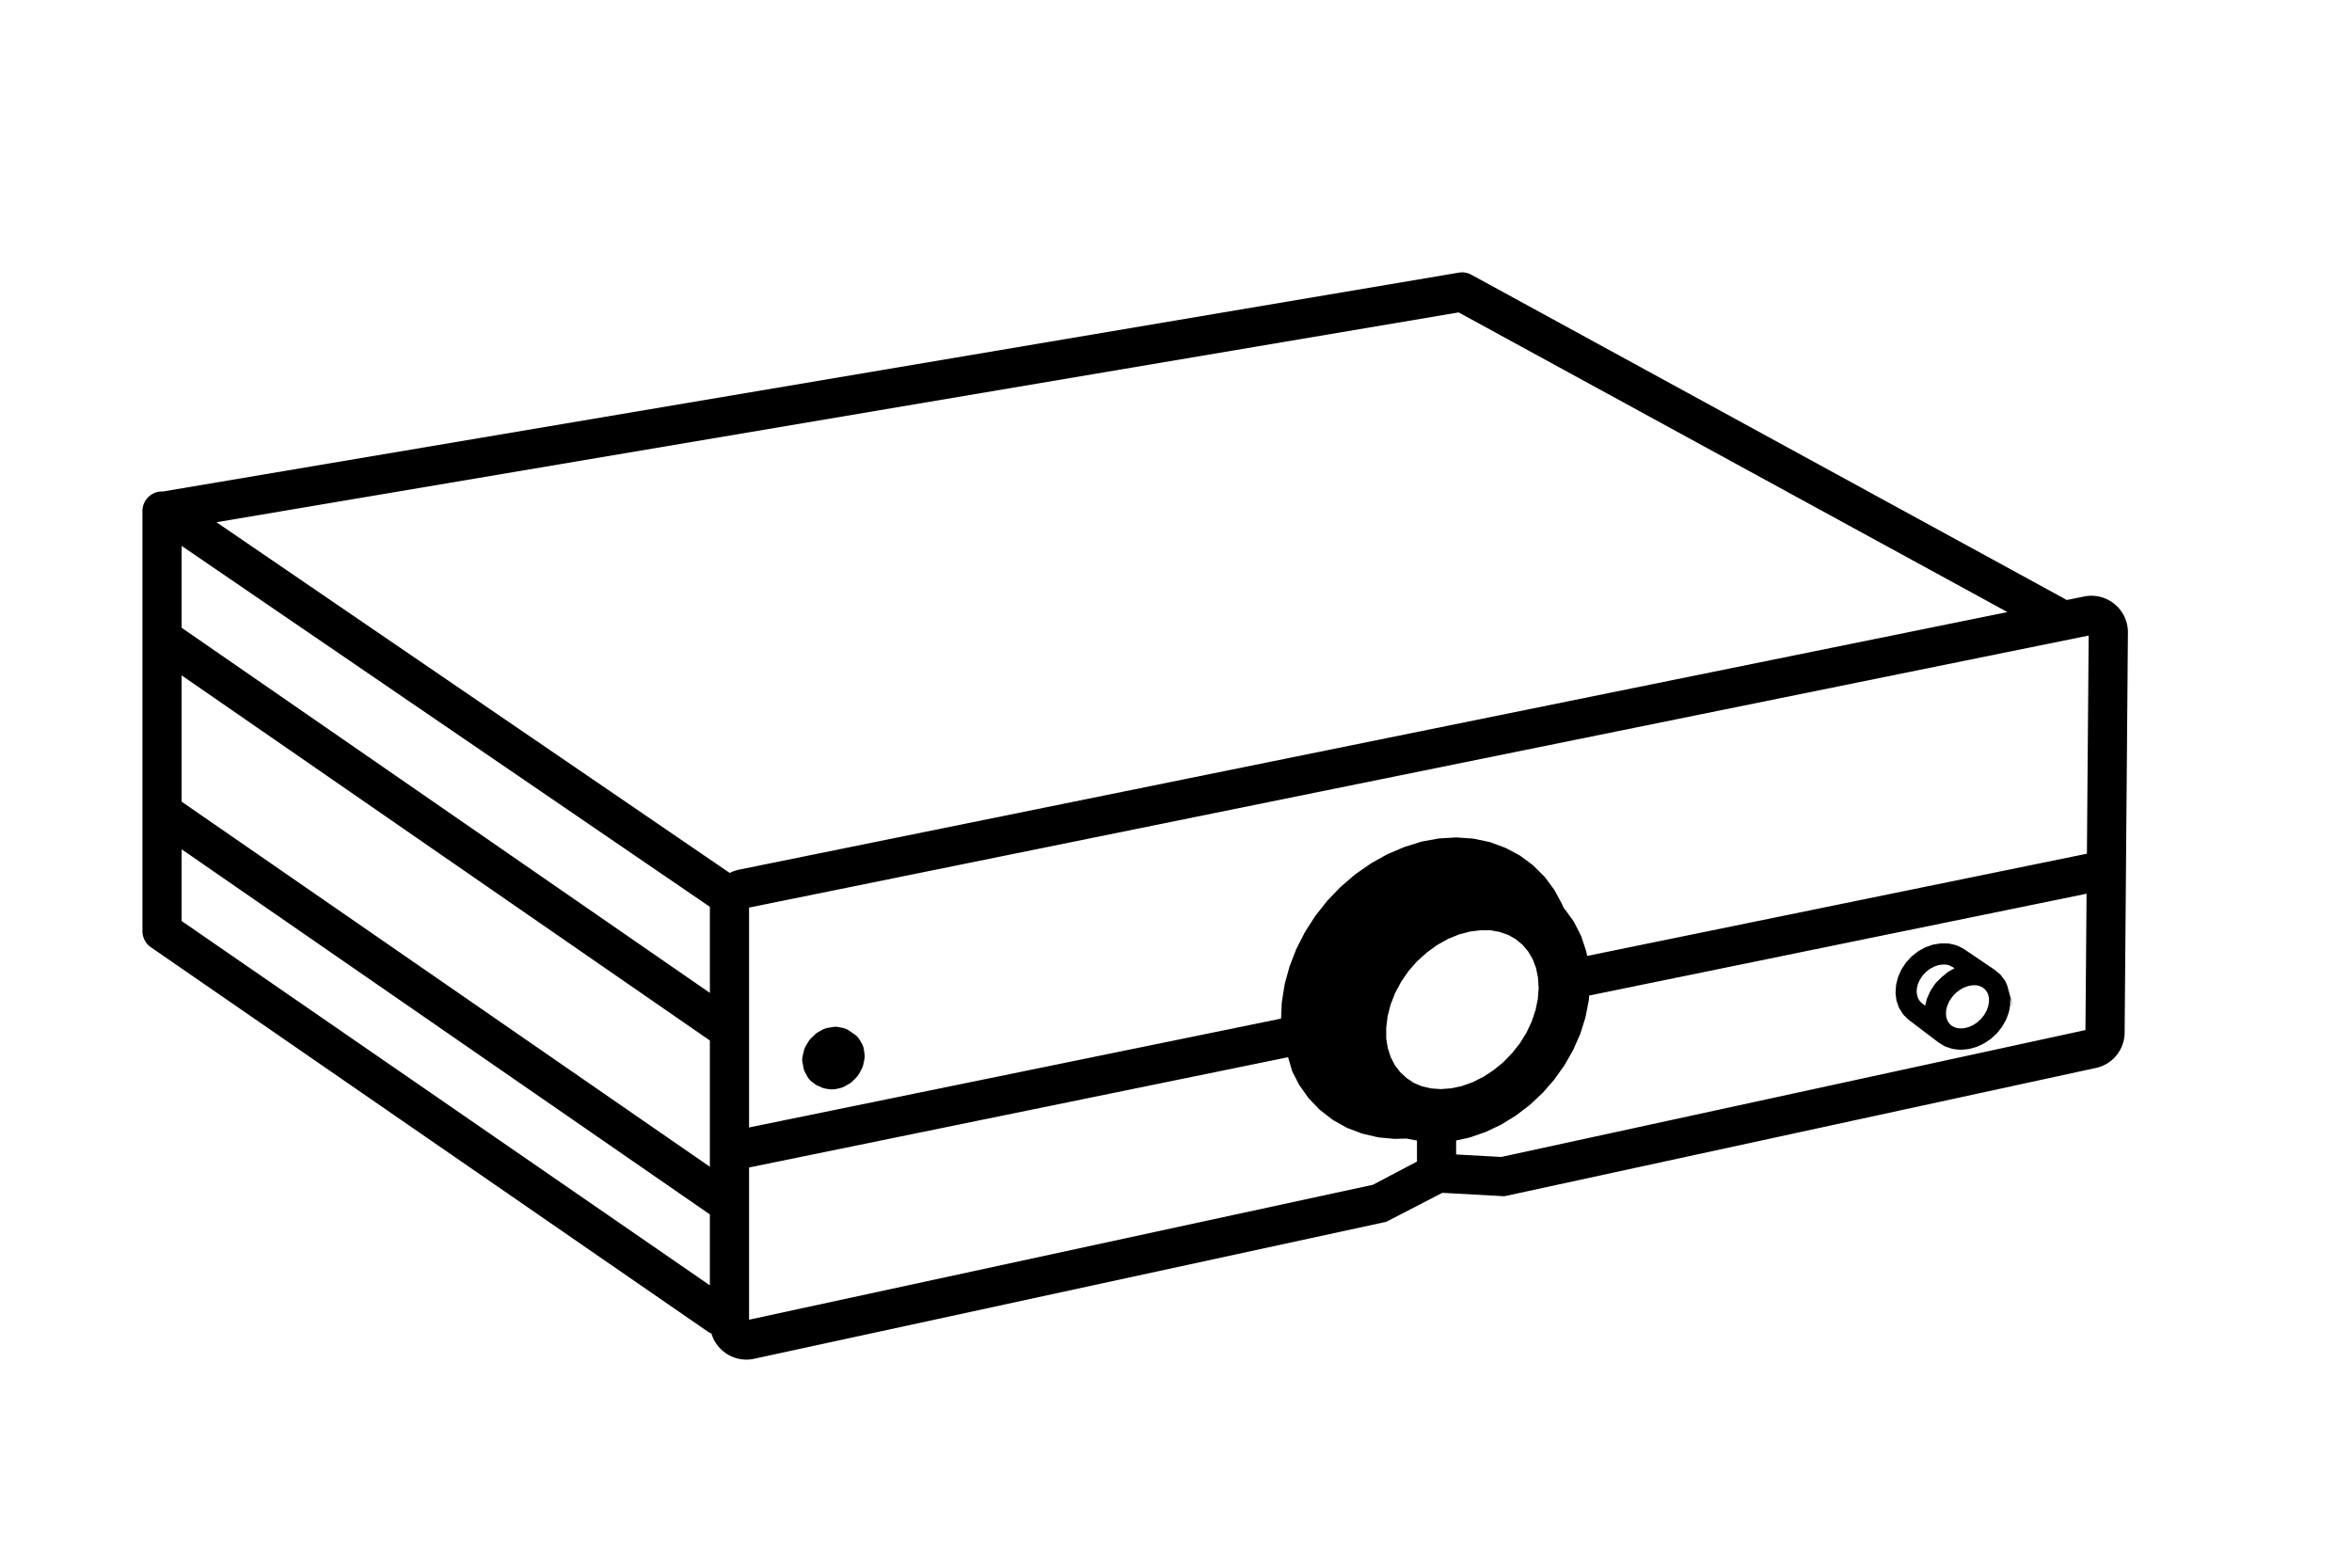 <svg xmlns="http://www.w3.org/2000/svg" viewBox="0 0 480 320"><defs><style>.cls-1{fill:#000;}</style></defs><title>Steinway Lyngdorf P200</title><g id="Layer_5" data-name="Layer 5"><path class="cls-1" d="M431.55,123.31a7.43,7.43,0,0,0-6.24-1.55l-3.56.72-.28-.19L300.3,56.09a4,4,0,0,0-2.58-.44L33.28,100.32l-.21,0a4,4,0,0,0-4,4v85.75a4,4,0,0,0,1.73,3.29l113.6,78.42a3.76,3.76,0,0,0,.79.42,7.47,7.47,0,0,0,7.14,5.33,7.18,7.18,0,0,0,1.59-.18l128.47-27.84.52-.11,11.45-5.92,12.65.7L427.71,218a7.43,7.43,0,0,0,5.89-7.24l.67-81.62A7.44,7.44,0,0,0,431.55,123.31Zm-5.29,6.42-.36,44.53-102,20.87-.12-.66a4.07,4.07,0,0,0-.13-.5l-.86-2.6a5.49,5.49,0,0,0-.21-.51l-1.21-2.39a3.5,3.5,0,0,0-.29-.49l-1.54-2.14a5.63,5.63,0,0,0-.38-.45l-.29-.62a3.73,3.73,0,0,0-.16-.35l-1.34-2.49a3.4,3.4,0,0,0-.28-.45l-1.66-2.25a4.59,4.59,0,0,0-.36-.41l-2-2a3.62,3.62,0,0,0-.42-.36l-2.23-1.66a2.83,2.83,0,0,0-.47-.29l-2.48-1.33a4.25,4.25,0,0,0-.49-.21l-2.7-1a2.85,2.85,0,0,0-.5-.14l-2.87-.6-.49-.07-3-.21H297l-3.1.18a3.29,3.29,0,0,0-.44.05l-3.15.57-.41.1-3.15,1-.38.14-3.1,1.32-.35.17-3,1.68a3.28,3.28,0,0,0-.31.2l-2.87,2a3.15,3.15,0,0,0-.29.22l-2.69,2.31-.26.24L271,183.73a2.85,2.85,0,0,0-.23.26l-2.21,2.8a2.64,2.64,0,0,0-.21.29l-1.92,3-.18.31-1.6,3.13-.15.33-1.25,3.22a2.29,2.29,0,0,0-.12.37l-.9,3.26c0,.13-.06.26-.08.39l-.52,3.26a2.87,2.87,0,0,0-.05.41l-.14,3.16L152.87,230.14V185.26ZM296.14,222.15l-2.1.16-2-.14-1.83-.43-1.67-.69-1.48-1-1.29-1.18-1.08-1.41-.86-1.65-.6-1.86L282.9,212l0-2.21.28-2.31.6-2.37.92-2.37,1.23-2.31,1.5-2.19,1.75-2,2-1.8,2.1-1.53,2.21-1.24,2.25-.92,2.24-.6,2.18-.26,2.06,0,1.91.36,1.74.62,1.54.89,1.34,1.12,1.13,1.35.92,1.57.67,1.78.41,2,.13,2.12-.17,2.23-.48,2.3-.78,2.31-1.07,2.27-1.34,2.17-1.59,2-1.79,1.85-2,1.63-2.09,1.36-2.17,1.09-2.19.78ZM144.87,202.67,37.07,128.14V111.43l107.8,73.67ZM37.07,137.86l107.8,74.53v25.77L37.07,163.64ZM297.68,63.77l112,61.17L150.85,177.51a7.08,7.08,0,0,0-1.92.68L44.18,106.6ZM37.07,188V173.36l107.8,74.53v14.48Zm243.11,53.84L152.87,269.38V238.31l110-22.51.83,2.79,0,.07,1.31,2.55a3.35,3.35,0,0,0,.27.45l1.64,2.3a3.47,3.47,0,0,0,.34.42l1.93,2a4.59,4.59,0,0,0,.41.36l2.2,1.7a3.52,3.52,0,0,0,.45.3l2.43,1.36a5.11,5.11,0,0,0,.48.22l2.64,1a2.9,2.9,0,0,0,.48.14l2.8.65.48.08,2.92.27a3.23,3.23,0,0,0,.44,0l2.13-.05,2.13.41v4.28Zm26.19-5.68-9.2-.51v-2.86l2.53-.54.42-.12,2.87-1c.13,0,.25-.1.38-.15l2.8-1.33a3.9,3.9,0,0,0,.35-.19l2.69-1.65.31-.22,2.55-1.94.28-.24,2.36-2.22c.09-.08.17-.17.26-.26l2.13-2.45a3.15,3.15,0,0,0,.22-.29l1.88-2.64a3.28,3.28,0,0,0,.2-.31l1.58-2.79a2.7,2.7,0,0,0,.17-.34l1.28-2.9c.05-.12.1-.25.14-.37l.94-3c0-.13.07-.26.1-.4l.59-3a3,3,0,0,0,.06-.43l.07-.8,101.5-20.78-.23,27.83Z"/><path class="cls-1" d="M163.9,217.5h0a3.66,3.66,0,0,0,.39,1.36l.36.69a3.56,3.56,0,0,0,1,1.23l.6.46a3.9,3.9,0,0,0,.92.5l.06,0a3.6,3.6,0,0,0,1.35.49l.78.12a3.39,3.39,0,0,0,.55,0,3.62,3.62,0,0,0,.8-.08l.84-.19a3.78,3.78,0,0,0,1-.42l.81-.47a3.87,3.87,0,0,0,.78-.62l.67-.7a3.69,3.69,0,0,0,.57-.79l.45-.84a3.29,3.29,0,0,0,.36-1l.19-.88a3.79,3.79,0,0,0,.05-1.21l-.11-.82a3.64,3.64,0,0,0-.46-1.37l-.39-.66a3.71,3.71,0,0,0-1.11-1.19l-.36-.24-.3-.22-.45-.3a3.68,3.68,0,0,0-1.26-.53l-.78-.16a3.56,3.56,0,0,0-1.38,0l-.85.15a3.66,3.66,0,0,0-1.1.37l-.83.45a3.7,3.7,0,0,0-.81.6l-.71.69a4.08,4.08,0,0,0-.6.77l-.49.85a3.34,3.34,0,0,0-.39,1l-.22.9a3.67,3.67,0,0,0-.1,1.19Z"/><path class="cls-1" d="M409.31,200.42a1.79,1.79,0,0,0-.25-.42l-.68-.89a2,2,0,0,0-.35-.36l-.56-.46a2.37,2.37,0,0,0-.34-.29l-6.24-4.23h0l-.11-.07-.24-.14-1-.49a2.32,2.32,0,0,0-.44-.16l-1.12-.27a3.32,3.32,0,0,0-.44-.06l-1.2,0-.41,0-1.22.2a2.34,2.34,0,0,0-.38.09l-1.21.43a2.52,2.52,0,0,0-.33.14l-1.16.64a2.9,2.9,0,0,0-.29.19l-1.05.83-.26.23-.91,1a2,2,0,0,0-.22.27l-.74,1.11a2.27,2.27,0,0,0-.17.31l-.54,1.19a2.06,2.06,0,0,0-.12.35l-.32,1.22a2.57,2.57,0,0,0-.06.4l-.09,1.21a2,2,0,0,0,0,.43L387,204a2.16,2.16,0,0,0,.1.44l.38,1.07a3,3,0,0,0,.21.44l.59.93a2.37,2.37,0,0,0,.32.39l.78.77.24.2h0l6,4.55a2.14,2.14,0,0,0,.32.2l.8.49a2.48,2.48,0,0,0,.44.2l1.1.36a2.16,2.16,0,0,0,.44.1l1.18.13a2.06,2.06,0,0,0,.43,0l1.23-.11a2.32,2.32,0,0,0,.38-.06l1.24-.34a2,2,0,0,0,.34-.12l1.2-.56a1.46,1.46,0,0,0,.3-.17l1.12-.75a1.78,1.78,0,0,0,.27-.21l1-.92a2.61,2.61,0,0,0,.23-.24l.84-1.07a1.38,1.38,0,0,0,.19-.28l.66-1.16a1.87,1.87,0,0,0,.15-.32l.45-1.22c0-.12.07-.24.1-.36l.22-1.25a1.75,1.75,0,0,0,0-.4v-1a.56.56,0,0,0,0,.12l.53,1.53-1.15-4.24Zm-13-1a1.37,1.37,0,0,0-.25.23l-1,1-.21.27-.76,1.14a1.87,1.87,0,0,0-.17.31l-.56,1.22a3.62,3.62,0,0,0-.13.35l-.33,1.26s0,.06,0,.09l-.6-.46-.51-.49-.32-.52-.22-.62-.1-.73.06-.8.22-.86.39-.85.54-.82.68-.73.79-.62.84-.46.86-.3.83-.14.77,0,.67.16.67.33.41.27,0,0-1.19.66a2.9,2.9,0,0,0-.29.19Zm9.44,6-.32.88-.49.86-.63.8-.75.7-.84.56-.88.4-.87.24-.83.07-.74-.08-.65-.22-.54-.32-.43-.43-.33-.53-.23-.65-.09-.75.06-.84.24-.89.41-.89.57-.85.71-.77.82-.64.87-.49.9-.32.86-.14.79,0,.7.17.58.28.47.39.38.49.27.59.15.7v.8Z"/></g></svg>